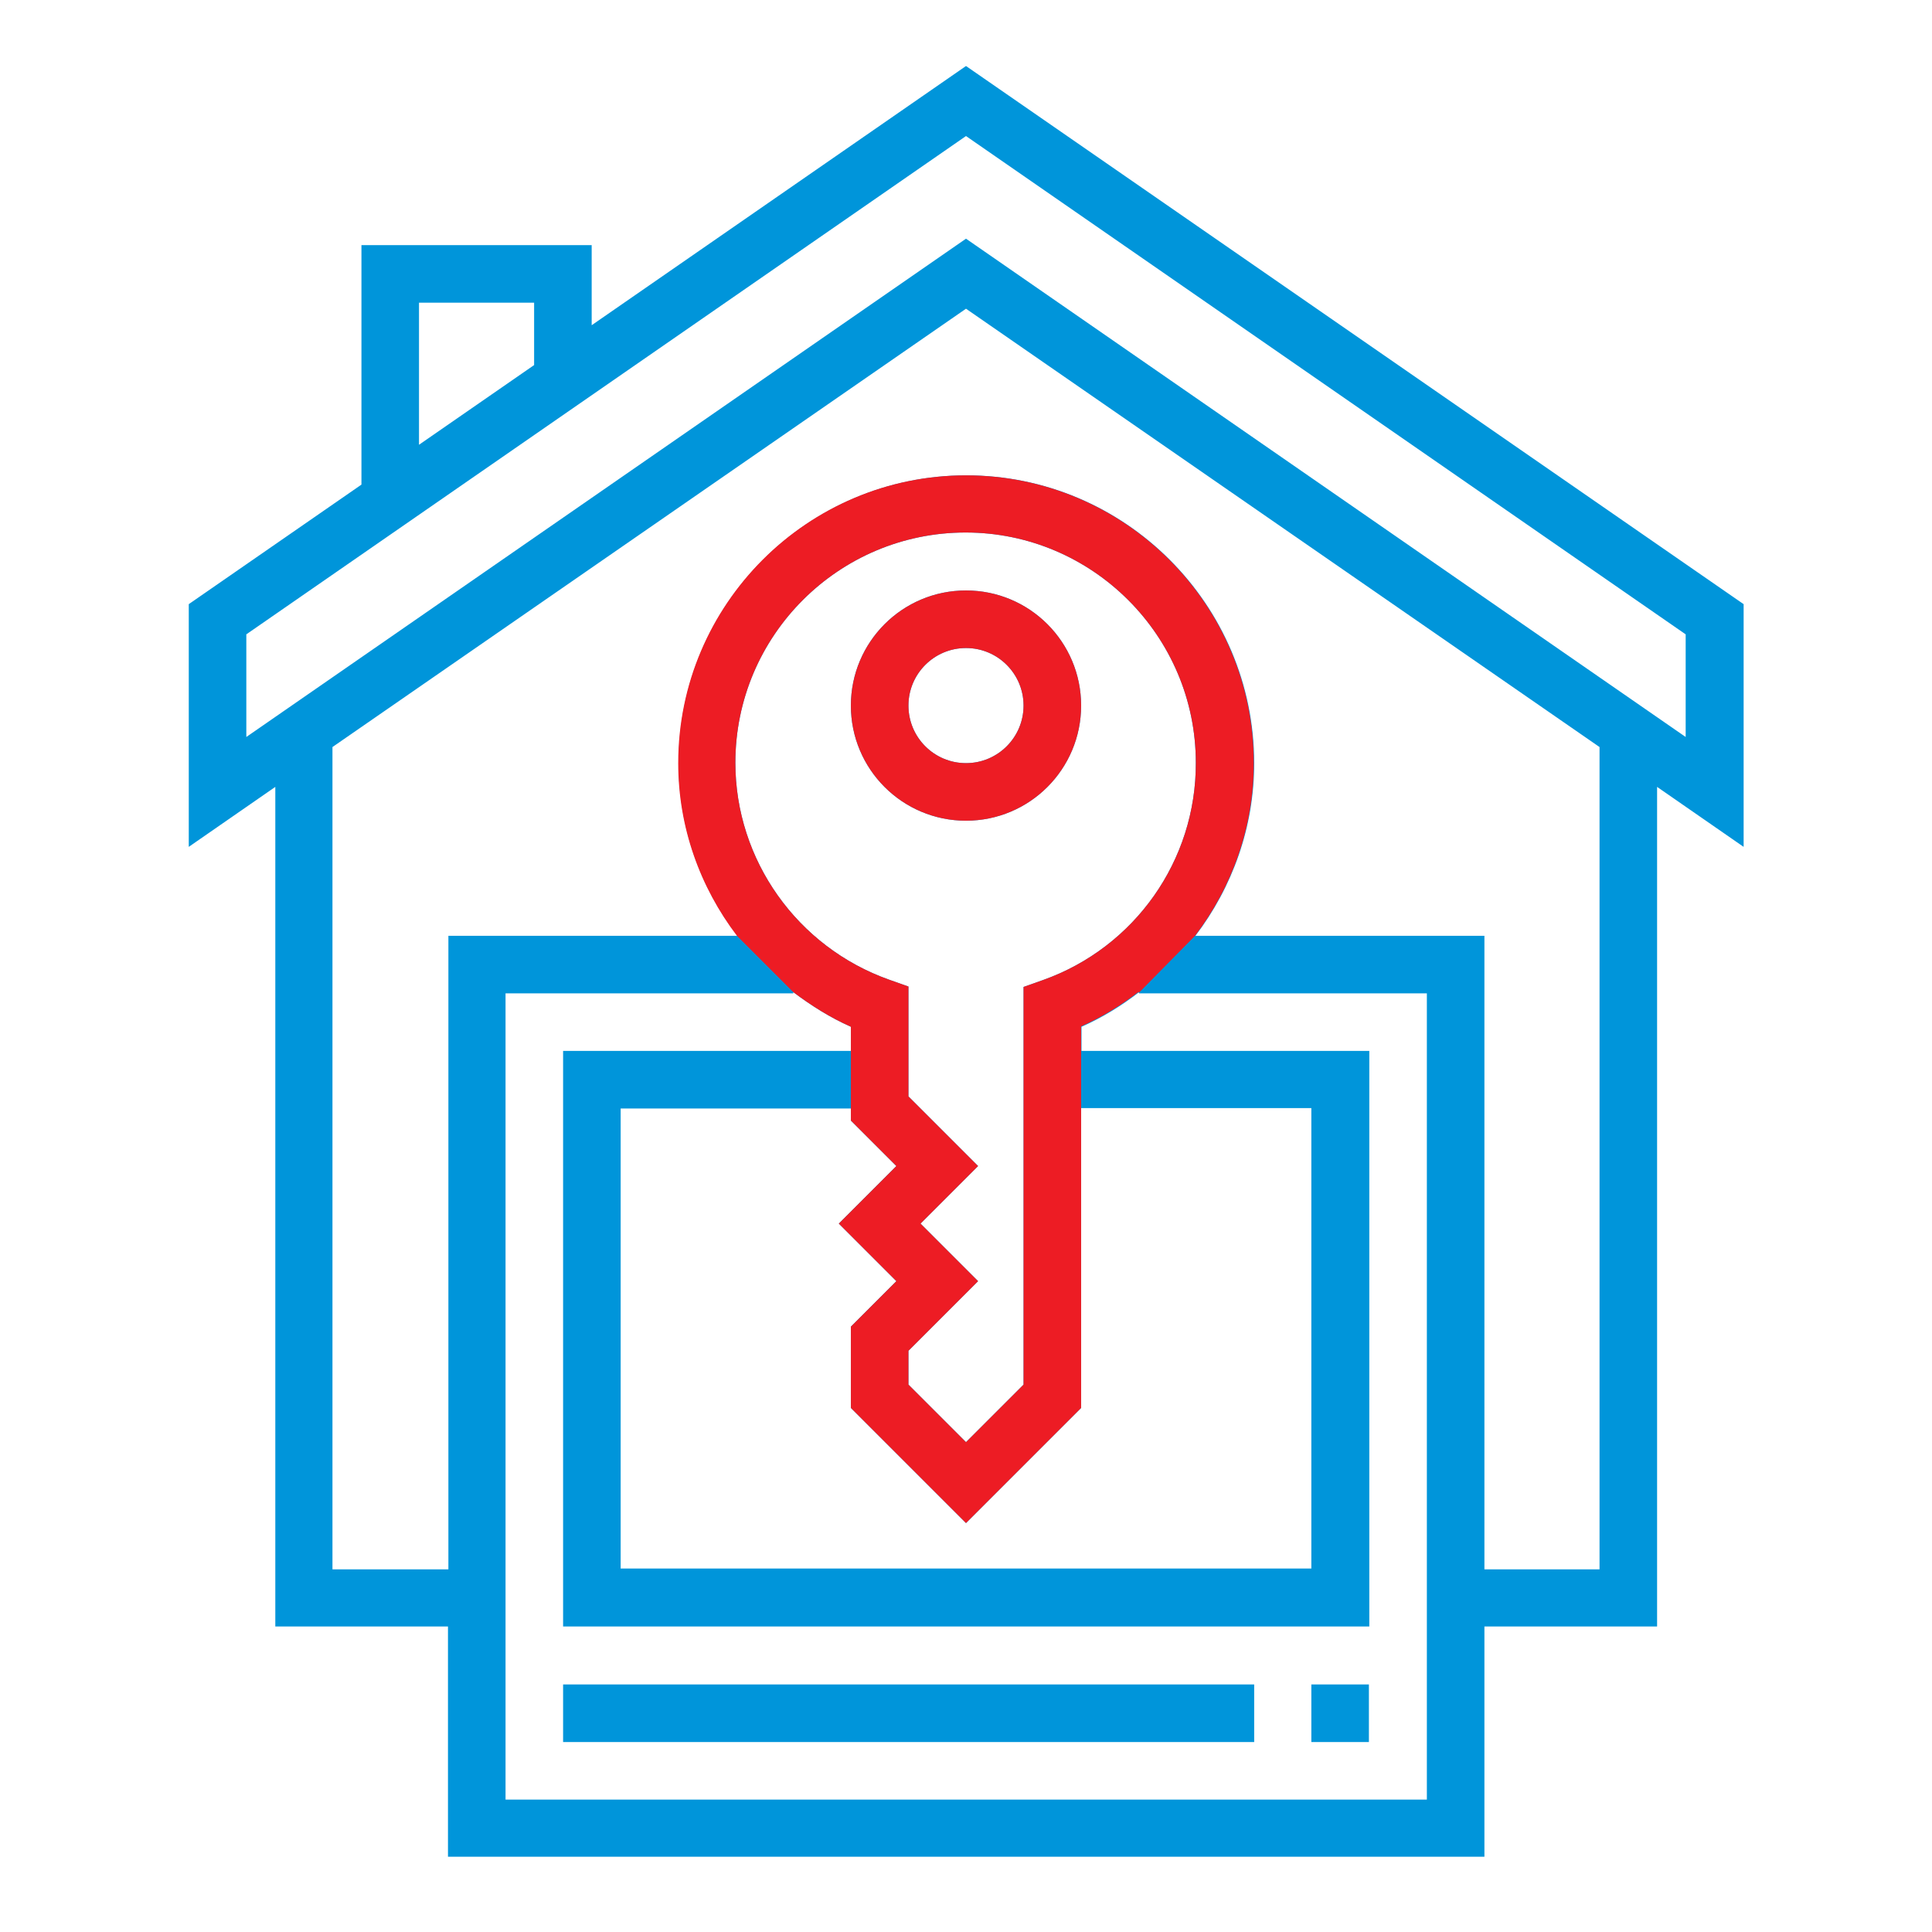 <?xml version="1.0" encoding="utf-8"?>
<!-- Generator: Adobe Illustrator 23.0.5, SVG Export Plug-In . SVG Version: 6.00 Build 0)  -->
<svg version="1.1" id="Слой_1" xmlns="http://www.w3.org/2000/svg" xmlns:xlink="http://www.w3.org/1999/xlink" x="0px" y="0px"
	 viewBox="0 0 480 480" style="enable-background:new 0 0 480 480;" xml:space="preserve">
<style type="text/css">
	.st0{fill:#0095DA;}
	.st1{fill:#ED1C24;}
</style>
<path class="st0" d="M240,16.4l-93,64.4V60.9H89.8v59.5l-42.9,29.7v60.3l21.5-14.9v208.6h42.9v57.2h257.5v-57.2h42.9V195.5
	l21.5,14.9v-60.3L240,16.4z M104.1,75.2h28.6v15.5l-28.6,19.8V75.2z M354.4,447.1H125.6V246.8h71.5v-0.3c4.4,3.3,9.1,6.3,14.3,8.6v6
	h-71.5v143h200.3v-143h-71.5v-6c5.2-2.3,9.9-5.2,14.3-8.6v0.3h71.5V447.1z M222.7,289.7L208.4,304l14.3,14.3l-11.3,11.3v20.2
	l28.6,28.6l28.6-28.6v-74.5h57.2v114.4H154.2V275.4h57.2v3L222.7,289.7z M259.1,243.5l-4.8,1.7V344L240,358.3L225.7,344v-8.4
	l17.3-17.3L228.7,304l14.3-14.3l-17.3-17.3v-27.3l-4.8-1.7c-22.8-8.1-38.2-29.7-38.2-53.9c0-31.6,25.7-57.2,57.2-57.2
	c31.5,0,57.2,25.7,57.2,57.2C297.2,213.8,281.9,235.4,259.1,243.5L259.1,243.5z M397.4,389.9h-28.6V232.5h-71.8
	c9.2-12.1,14.6-27,14.6-42.9c0-39.4-32.1-71.5-71.5-71.5c-39.4,0-71.5,32.1-71.5,71.5c0,15.9,5.4,30.8,14.6,42.9h-71.8v157.4H82.6
	V185.6L240,76.7l157.4,108.9V389.9z M418.8,183.1L240,59.3L61.2,183.1v-25.5L240,33.8l178.8,123.8V183.1z M418.8,183.1 M240,146.7
	c-15.8,0-28.6,12.8-28.6,28.6c0,15.8,12.8,28.6,28.6,28.6c15.8,0,28.6-12.8,28.6-28.6C268.6,159.5,255.8,146.7,240,146.7L240,146.7z
	 M240,189.6c-7.9,0-14.3-6.4-14.3-14.3c0-7.9,6.4-14.3,14.3-14.3c7.9,0,14.3,6.4,14.3,14.3C254.3,183.2,247.9,189.6,240,189.6
	L240,189.6z M240,189.6 M139.9,418.5h171.7v14.3H139.9V418.5z M325.8,418.5h14.3v14.3h-14.3V418.5z"/>
<path class="st1" d="M240,203.9c15.8,0,28.6-12.8,28.6-28.6c0-15.8-12.8-28.6-28.6-28.6c-15.8,0-28.6,12.8-28.6,28.6
	C211.4,191.1,224.2,203.9,240,203.9z M240,161c7.9,0,14.3,6.4,14.3,14.3c0,7.9-6.4,14.3-14.3,14.3c-7.9,0-14.3-6.4-14.3-14.3
	C225.7,167.4,232.1,161,240,161z M296.9,232.5c9.2-12.1,14.6-27,14.6-42.9c0-39.4-32.1-71.5-71.5-71.5c-39.4,0-71.5,32.1-71.5,71.5
	c0,15.9,5.4,30.8,14.6,42.9l14,14c4.4,3.3,9.1,6.3,14.3,8.6v23.3l11.3,11.3L208.4,304l14.3,14.3l-11.3,11.3v20.2l28.6,28.6
	l28.6-28.6v-74.5v-20.3c5.2-2.3,9.9-5.2,14.3-8.6v0.3L296.9,232.5z M259.1,243.5l-4.8,1.7V344L240,358.3L225.7,344v-8.4l17.3-17.3
	L228.7,304l14.3-14.3l-17.3-17.3v-27.3l-4.8-1.7c-22.8-8.1-38.2-29.7-38.2-53.9c0-31.6,25.7-57.2,57.2-57.2
	c31.5,0,57.2,25.7,57.2,57.2C297.2,213.8,281.9,235.4,259.1,243.5z"/>
</svg>
